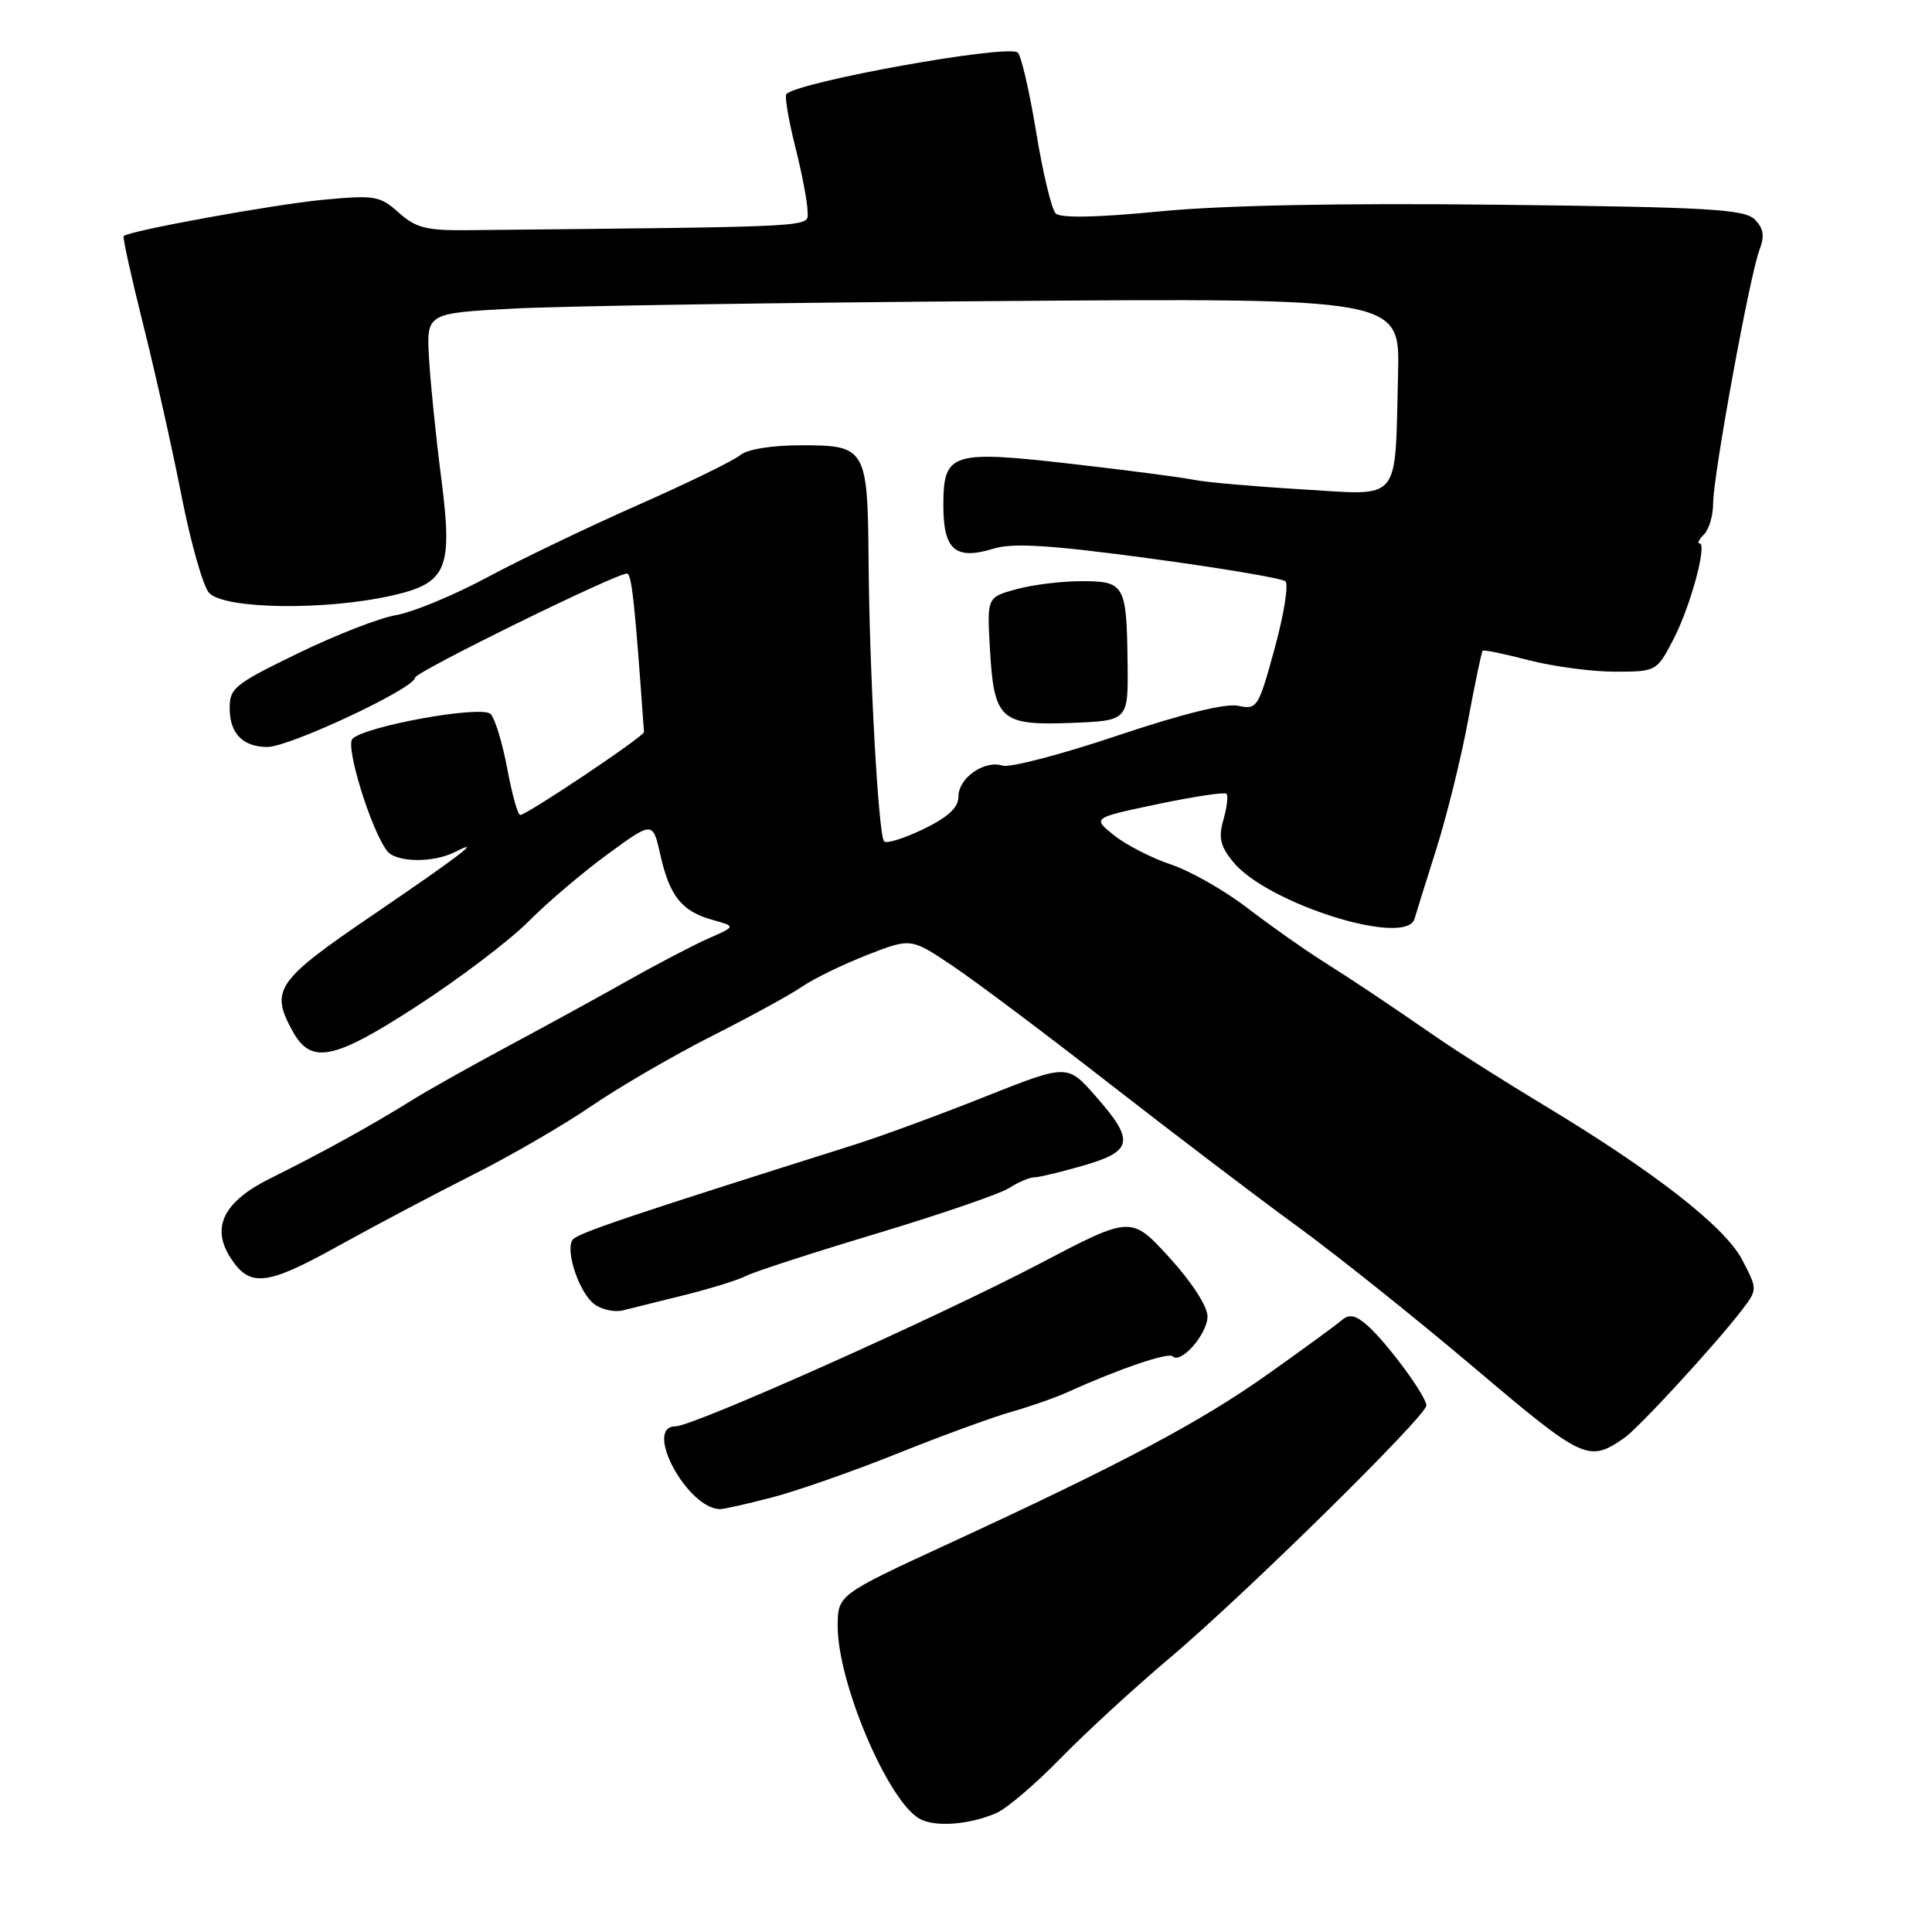 <?xml version="1.0" encoding="UTF-8" standalone="no"?>
<!DOCTYPE svg PUBLIC "-//W3C//DTD SVG 1.1//EN" "http://www.w3.org/Graphics/SVG/1.1/DTD/svg11.dtd" >
<svg xmlns="http://www.w3.org/2000/svg" xmlns:xlink="http://www.w3.org/1999/xlink" version="1.1" viewBox="0 0 256 256">
 <g >
 <path fill="currentColor"
d=" M 132.00 240.25 C 133.38 239.66 137.20 236.40 140.50 233.02 C 143.80 229.63 150.32 223.63 155.00 219.69 C 164.84 211.39 189.00 187.62 189.00 186.24 C 189.00 185.00 183.84 177.99 181.21 175.65 C 179.64 174.26 178.80 174.08 177.81 174.92 C 177.09 175.54 172.75 178.71 168.16 181.97 C 159.15 188.38 148.83 193.87 125.75 204.52 C 111.00 211.33 111.00 211.33 111.00 215.51 C 111.00 222.93 117.57 238.45 121.77 240.95 C 123.76 242.14 128.36 241.82 132.00 240.25 Z  M 102.21 198.44 C 105.51 197.59 113.00 194.97 118.86 192.62 C 124.71 190.27 131.53 187.78 134.00 187.08 C 136.47 186.38 139.85 185.20 141.50 184.45 C 148.25 181.39 154.82 179.15 155.38 179.72 C 156.47 180.80 160.00 176.75 160.00 174.43 C 160.00 173.10 157.90 169.86 154.94 166.62 C 149.88 161.08 149.88 161.08 137.69 167.48 C 124.20 174.55 91.86 189.00 89.50 189.00 C 85.23 189.00 91.00 199.81 95.36 199.97 C 95.83 199.99 98.91 199.30 102.21 198.44 Z  M 215.22 190.54 C 217.12 189.23 227.33 178.13 230.74 173.68 C 232.90 170.86 232.90 170.86 230.84 166.92 C 228.56 162.55 219.23 155.27 204.52 146.41 C 199.56 143.42 193.39 139.52 190.80 137.74 C 183.35 132.61 179.81 130.24 175.13 127.27 C 172.72 125.75 168.28 122.61 165.25 120.29 C 162.23 117.97 157.67 115.38 155.13 114.54 C 152.58 113.69 149.20 111.95 147.61 110.68 C 144.73 108.37 144.73 108.37 153.40 106.55 C 158.16 105.55 162.27 104.93 162.52 105.18 C 162.76 105.43 162.58 106.97 162.11 108.61 C 161.43 110.99 161.69 112.11 163.38 114.19 C 167.89 119.74 186.32 125.53 187.43 121.75 C 187.63 121.06 188.93 116.90 190.32 112.50 C 191.71 108.10 193.60 100.45 194.52 95.50 C 195.44 90.55 196.31 86.38 196.46 86.23 C 196.60 86.07 199.35 86.64 202.57 87.48 C 205.79 88.31 210.91 89.00 213.96 89.00 C 219.47 89.00 219.52 88.97 221.72 84.75 C 223.98 80.42 226.27 72.00 225.19 72.00 C 224.87 72.00 225.14 71.46 225.80 70.80 C 226.46 70.14 227.00 68.29 227.00 66.69 C 227.00 63.03 231.84 36.56 233.12 33.17 C 233.85 31.26 233.70 30.27 232.51 29.08 C 231.15 27.72 226.38 27.45 198.71 27.13 C 177.70 26.89 162.05 27.20 153.68 28.01 C 145.30 28.83 140.52 28.92 139.88 28.28 C 139.34 27.74 138.17 22.85 137.28 17.40 C 136.38 11.96 135.29 7.25 134.84 6.95 C 133.26 5.88 105.85 10.82 104.20 12.46 C 103.95 12.72 104.47 15.85 105.37 19.42 C 106.27 22.99 107.00 26.83 107.00 27.96 C 107.00 30.16 109.67 30.01 62.00 30.50 C 56.50 30.56 55.09 30.20 52.83 28.17 C 50.35 25.95 49.66 25.83 42.83 26.47 C 36.27 27.09 17.09 30.58 16.39 31.28 C 16.23 31.43 17.40 36.72 18.98 43.03 C 20.56 49.34 22.86 59.60 24.08 65.84 C 25.31 72.07 26.95 77.81 27.73 78.59 C 29.88 80.74 43.18 80.91 52.00 78.90 C 59.23 77.25 60.01 75.40 58.48 63.47 C 57.77 57.99 57.04 50.80 56.85 47.50 C 56.50 41.50 56.50 41.50 68.00 40.89 C 74.33 40.55 103.35 40.10 132.50 39.89 C 185.50 39.50 185.50 39.50 185.25 49.50 C 184.81 66.89 185.86 65.63 172.50 64.84 C 166.17 64.46 159.76 63.90 158.25 63.59 C 156.74 63.27 149.52 62.33 142.21 61.49 C 125.98 59.63 125.00 59.95 125.00 66.99 C 125.00 72.88 126.59 74.25 131.64 72.70 C 134.21 71.91 139.08 72.21 152.25 73.98 C 161.74 75.26 169.87 76.63 170.32 77.02 C 170.77 77.42 170.13 81.42 168.90 85.91 C 166.75 93.78 166.57 94.06 164.08 93.52 C 162.43 93.16 156.65 94.59 148.04 97.48 C 140.64 99.97 133.80 101.75 132.85 101.45 C 130.43 100.68 127.00 103.08 127.00 105.54 C 127.00 107.00 125.65 108.26 122.38 109.85 C 119.84 111.08 117.49 111.82 117.15 111.49 C 116.40 110.73 115.20 89.18 115.09 74.18 C 114.97 59.45 114.72 59.00 106.29 59.00 C 102.28 59.00 99.03 59.52 98.08 60.31 C 97.21 61.04 91.10 64.02 84.50 66.93 C 77.90 69.85 68.90 74.17 64.50 76.53 C 60.10 78.89 54.70 81.13 52.50 81.50 C 50.30 81.87 44.42 84.16 39.44 86.59 C 30.93 90.73 30.38 91.19 30.44 94.04 C 30.50 97.24 32.23 98.96 35.40 98.98 C 38.31 99.01 55.00 91.18 55.00 89.79 C 55.00 89.05 81.56 76.00 83.07 76.00 C 83.71 76.00 84.12 79.88 85.33 97.00 C 85.37 97.56 69.82 107.98 68.93 107.99 C 68.61 108.00 67.84 105.22 67.21 101.83 C 66.57 98.43 65.58 95.18 65.01 94.61 C 63.82 93.42 48.40 96.20 46.70 97.90 C 45.73 98.87 49.16 109.98 51.29 112.75 C 52.48 114.30 57.40 114.37 60.32 112.88 C 64.17 110.90 60.77 113.50 49.68 121.05 C 36.58 129.95 35.75 131.14 38.77 136.63 C 41.22 141.08 44.18 140.49 55.20 133.34 C 60.87 129.67 67.55 124.60 70.05 122.08 C 72.55 119.56 77.27 115.55 80.55 113.16 C 86.50 108.81 86.50 108.81 87.50 113.27 C 88.73 118.74 90.33 120.75 94.38 121.88 C 97.50 122.75 97.50 122.75 94.00 124.29 C 92.08 125.13 87.35 127.59 83.50 129.76 C 79.65 131.93 72.45 135.88 67.50 138.53 C 62.55 141.18 56.74 144.44 54.59 145.78 C 49.31 149.08 42.64 152.76 35.88 156.11 C 29.64 159.19 27.92 162.60 30.55 166.67 C 33.09 170.62 35.31 170.38 44.76 165.13 C 49.66 162.41 57.71 158.16 62.65 155.67 C 67.59 153.19 74.66 149.09 78.36 146.56 C 82.06 144.03 89.23 139.86 94.29 137.30 C 99.36 134.74 104.75 131.79 106.27 130.74 C 107.79 129.69 111.66 127.81 114.87 126.55 C 120.70 124.27 120.70 124.27 126.23 127.99 C 129.28 130.03 138.68 137.09 147.13 143.68 C 155.59 150.26 166.77 158.77 172.00 162.57 C 177.22 166.38 187.75 174.80 195.39 181.27 C 209.83 193.50 210.49 193.81 215.22 190.54 Z  M 90.83 171.57 C 94.31 170.70 97.95 169.56 98.92 169.04 C 99.89 168.53 107.61 166.02 116.09 163.47 C 124.57 160.92 132.50 158.20 133.71 157.42 C 134.93 156.64 136.44 156.00 137.06 156.00 C 137.68 156.00 140.62 155.29 143.60 154.43 C 150.14 152.53 150.38 151.16 145.17 145.24 C 141.43 140.98 141.43 140.98 130.46 145.34 C 124.43 147.74 116.58 150.63 113.00 151.75 C 83.25 161.14 76.42 163.44 75.86 164.29 C 74.88 165.78 76.77 171.33 78.75 172.81 C 79.71 173.53 81.40 173.90 82.50 173.64 C 83.60 173.37 87.35 172.44 90.83 171.57 Z  M 149.41 87.89 C 149.29 77.45 149.03 77.00 143.28 77.01 C 140.65 77.01 136.76 77.49 134.64 78.08 C 130.78 79.15 130.78 79.15 131.17 85.95 C 131.70 95.37 132.55 96.15 141.91 95.79 C 149.50 95.50 149.50 95.50 149.41 87.89 Z "/>
</g>
</svg>